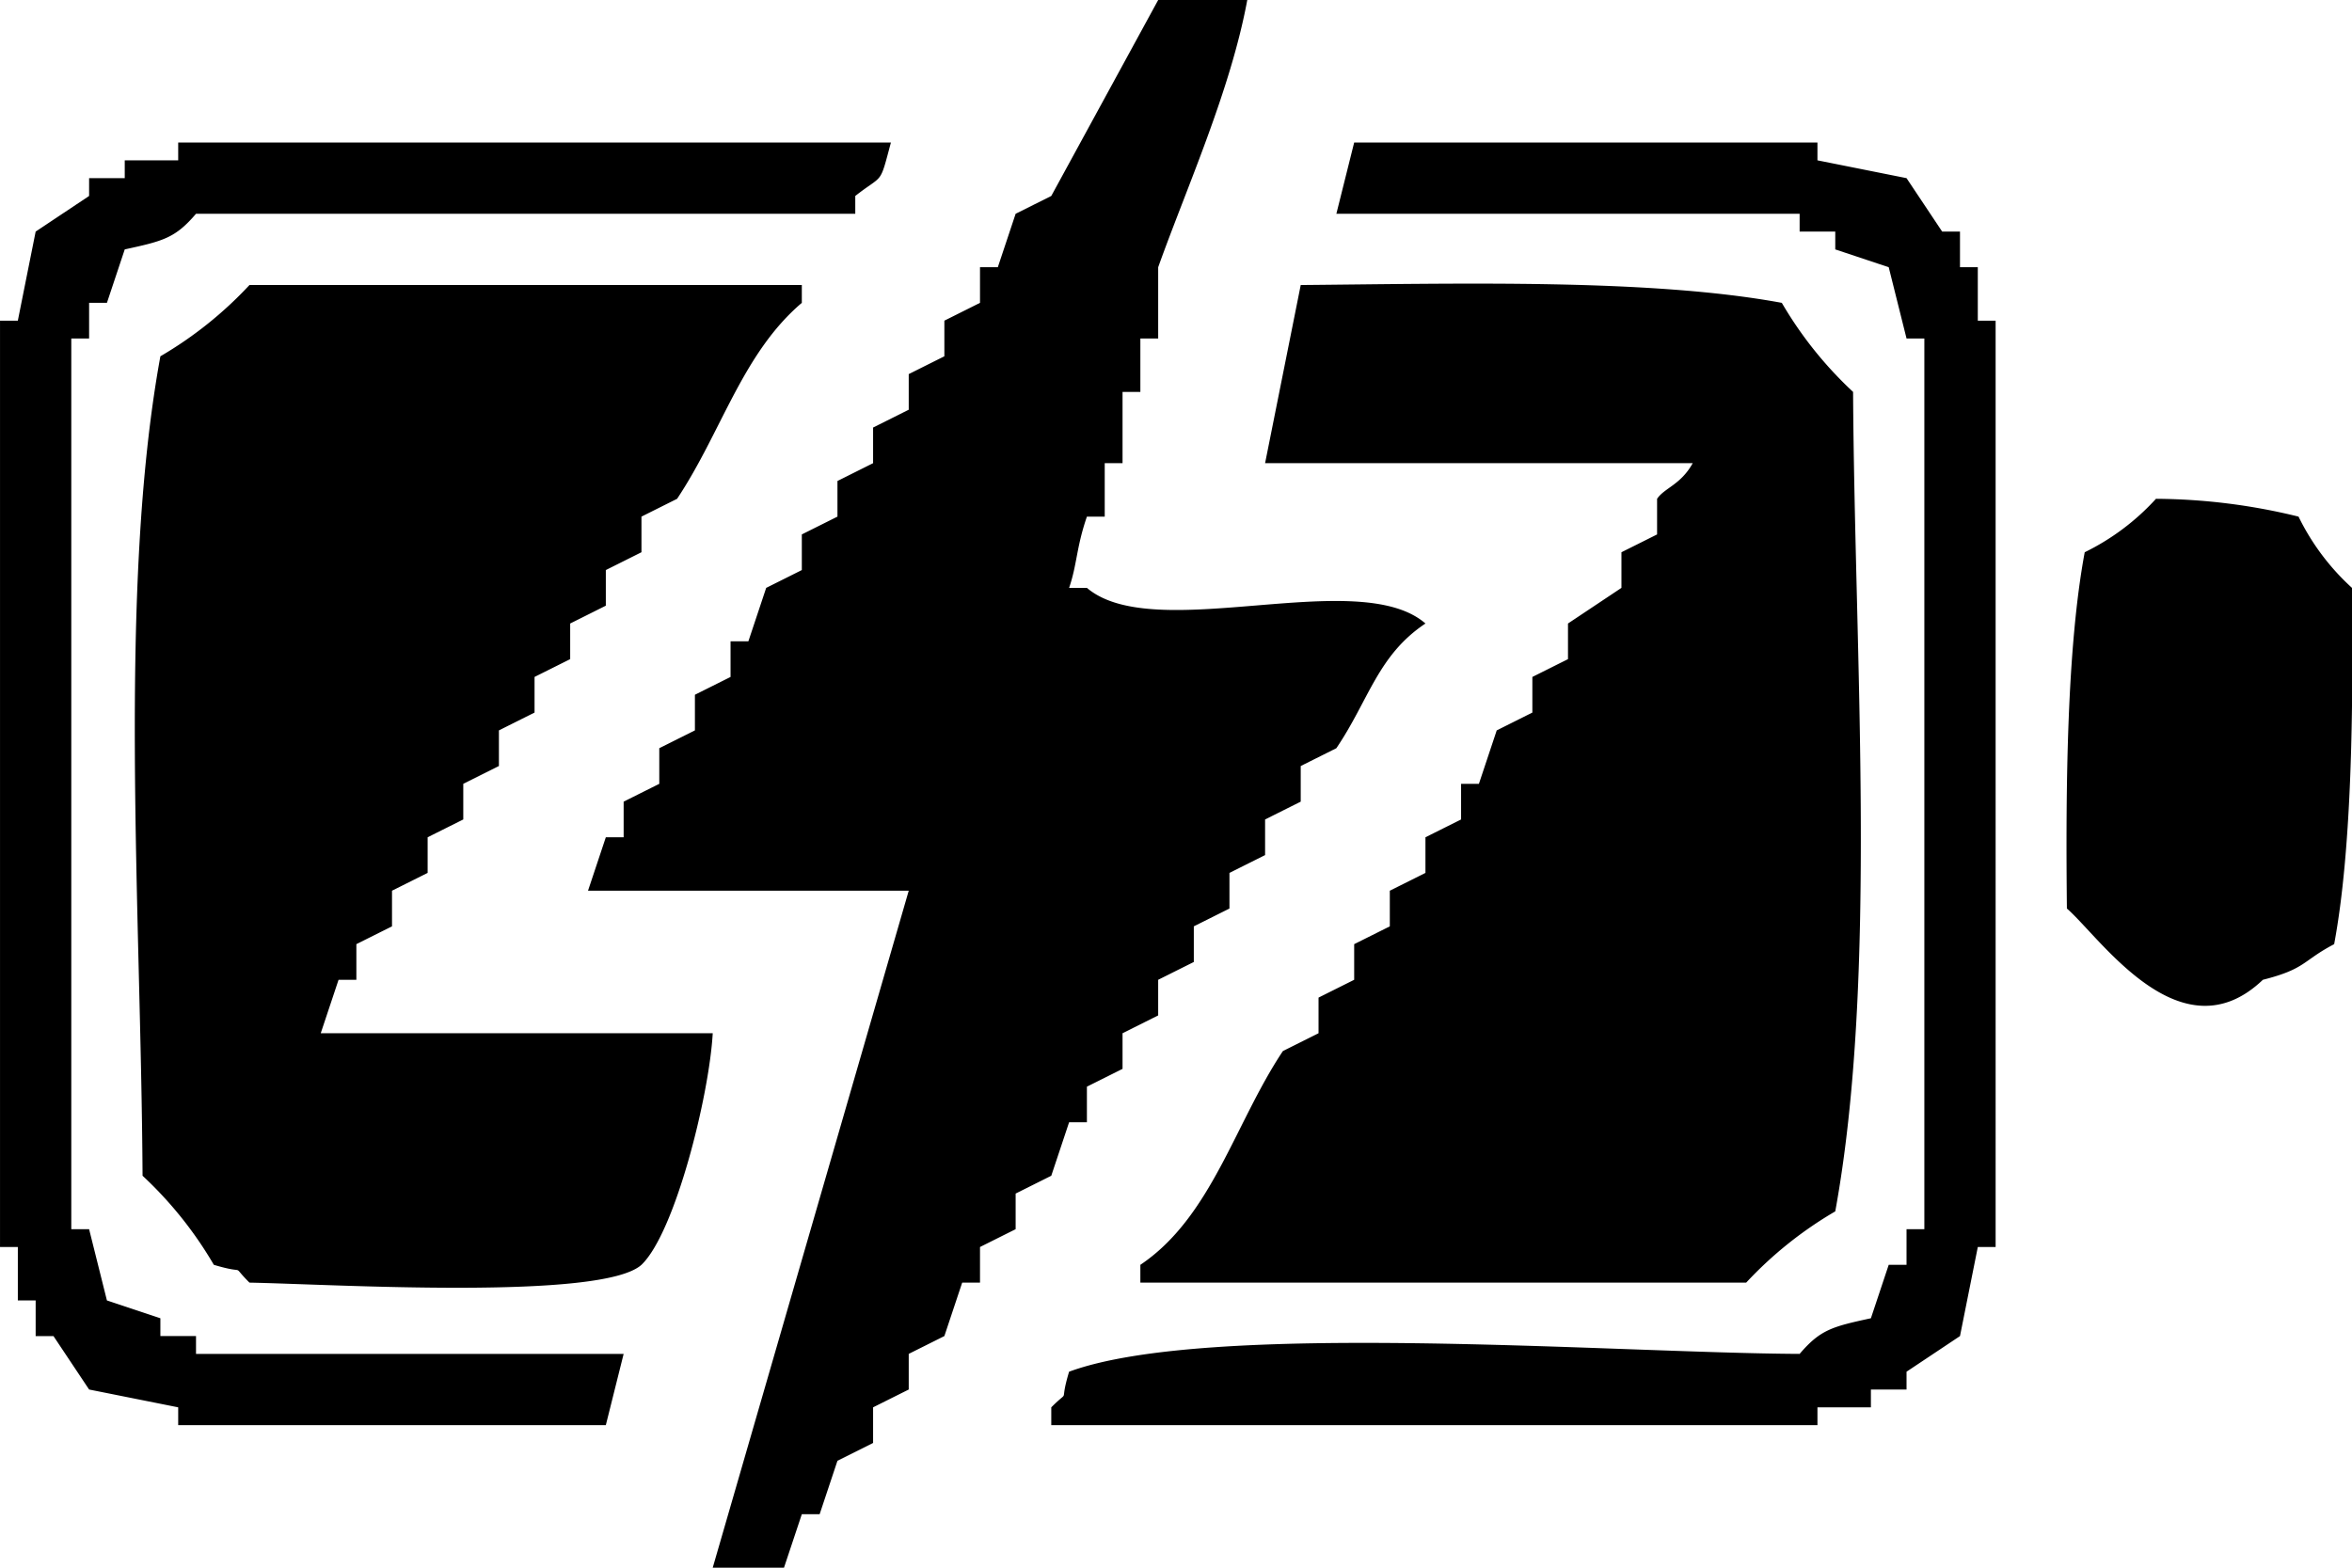<svg xmlns="http://www.w3.org/2000/svg" width="31.997" height="21.331" viewBox="0 0 132 88">
    <style>path{fill:#000}@media (prefers-color-scheme:dark){path{fill:#fff}}</style>
  <path id="Colore_riempimento_1" data-name="Colore riempimento 1" class="cls-1" d="M70,0c-0.94,5.086-3.41,10.55-5,15v4H64v3H63v4H62v3H61c-0.6,1.743-.55,2.7-1,4h1c3.8,3.24,15.235-1.275,19,2-2.682,1.788-3.173,4.3-5,7l-2,1v2l-2,1v2l-2,1v2l-2,1v2l-2,1v2l-2,1v2l-2,1v2H60l-1,3-2,1v2l-2,1v2H54l-1,3-2,1v2l-2,1v2l-2,1-1,3H45l-1,3H40L51,50H33l1-3h1V45l2-1V42l2-1V39l2-1V36h1l1-3,2-1V30l2-1V27l2-1V24l2-1V21l2-1V18l2-1V15h1l1-3,2-1L65,0h5ZM50,8c-0.654,2.448-.394,1.738-2,3v1H11c-1.165,1.361-1.825,1.528-4,2L6,17H5v2H4V69H5l1,4,3,1v1h2v1H35l-1,4H10V79L5,78,3,75H2V73H1V70H0V18H1l1-5,3-2V10H7V9h3V8H50ZM76,8h26V9l5,1,2,3h1v2h1v3h1V70h-1q-0.5,2.5-1,5l-3,2v1h-2v1h-3v1H59V79c1.139-1.139.4,0,1-2,7.822-2.879,30.507-1.047,41-1,1.166-1.361,1.825-1.528,4-2l1-3h1V69h1V19h-1q-0.5-2-1-4l-3-1V13h-2V12H75ZM18,58H40c-0.2,3.536-2.118,11.2-4,13-2.232,2.013-17.331,1.088-22,1-1.139-1.139,0-.4-2-1a21.9,21.9,0,0,0-4-5C7.916,51.146,6.6,33.147,9,20a21.9,21.9,0,0,0,5-4H45v1c-3.341,2.843-4.5,7.244-7,11l-2,1v2l-2,1v2l-2,1v2l-2,1v2l-2,1v2l-2,1v2l-2,1v2l-2,1v2l-2,1v2H19ZM73,16c8.95-.078,19.612-0.364,27,1a21.882,21.882,0,0,0,4,5c0.084,14.854,1.4,32.853-1,46a21.909,21.909,0,0,0-5,4H64V71c3.986-2.676,5.306-7.958,8-12l2-1V56l2-1V53l2-1V50l2-1V47l2-1V44h1l1-3,2-1V38l2-1V35l3-2V31l2-1V28c0.407-.608,1.332-0.789,2-2H71Zm48,12a34.228,34.228,0,0,1,8,1,13.294,13.294,0,0,0,3,4c0.074,6.84,0,14.639-1,20-1.8.944-1.574,1.385-4,2-4.611,4.4-9.126-2.379-11-4-0.074-6.84,0-14.639,1-20A13.307,13.307,0,0,0,121,28Z"/>
</svg>
